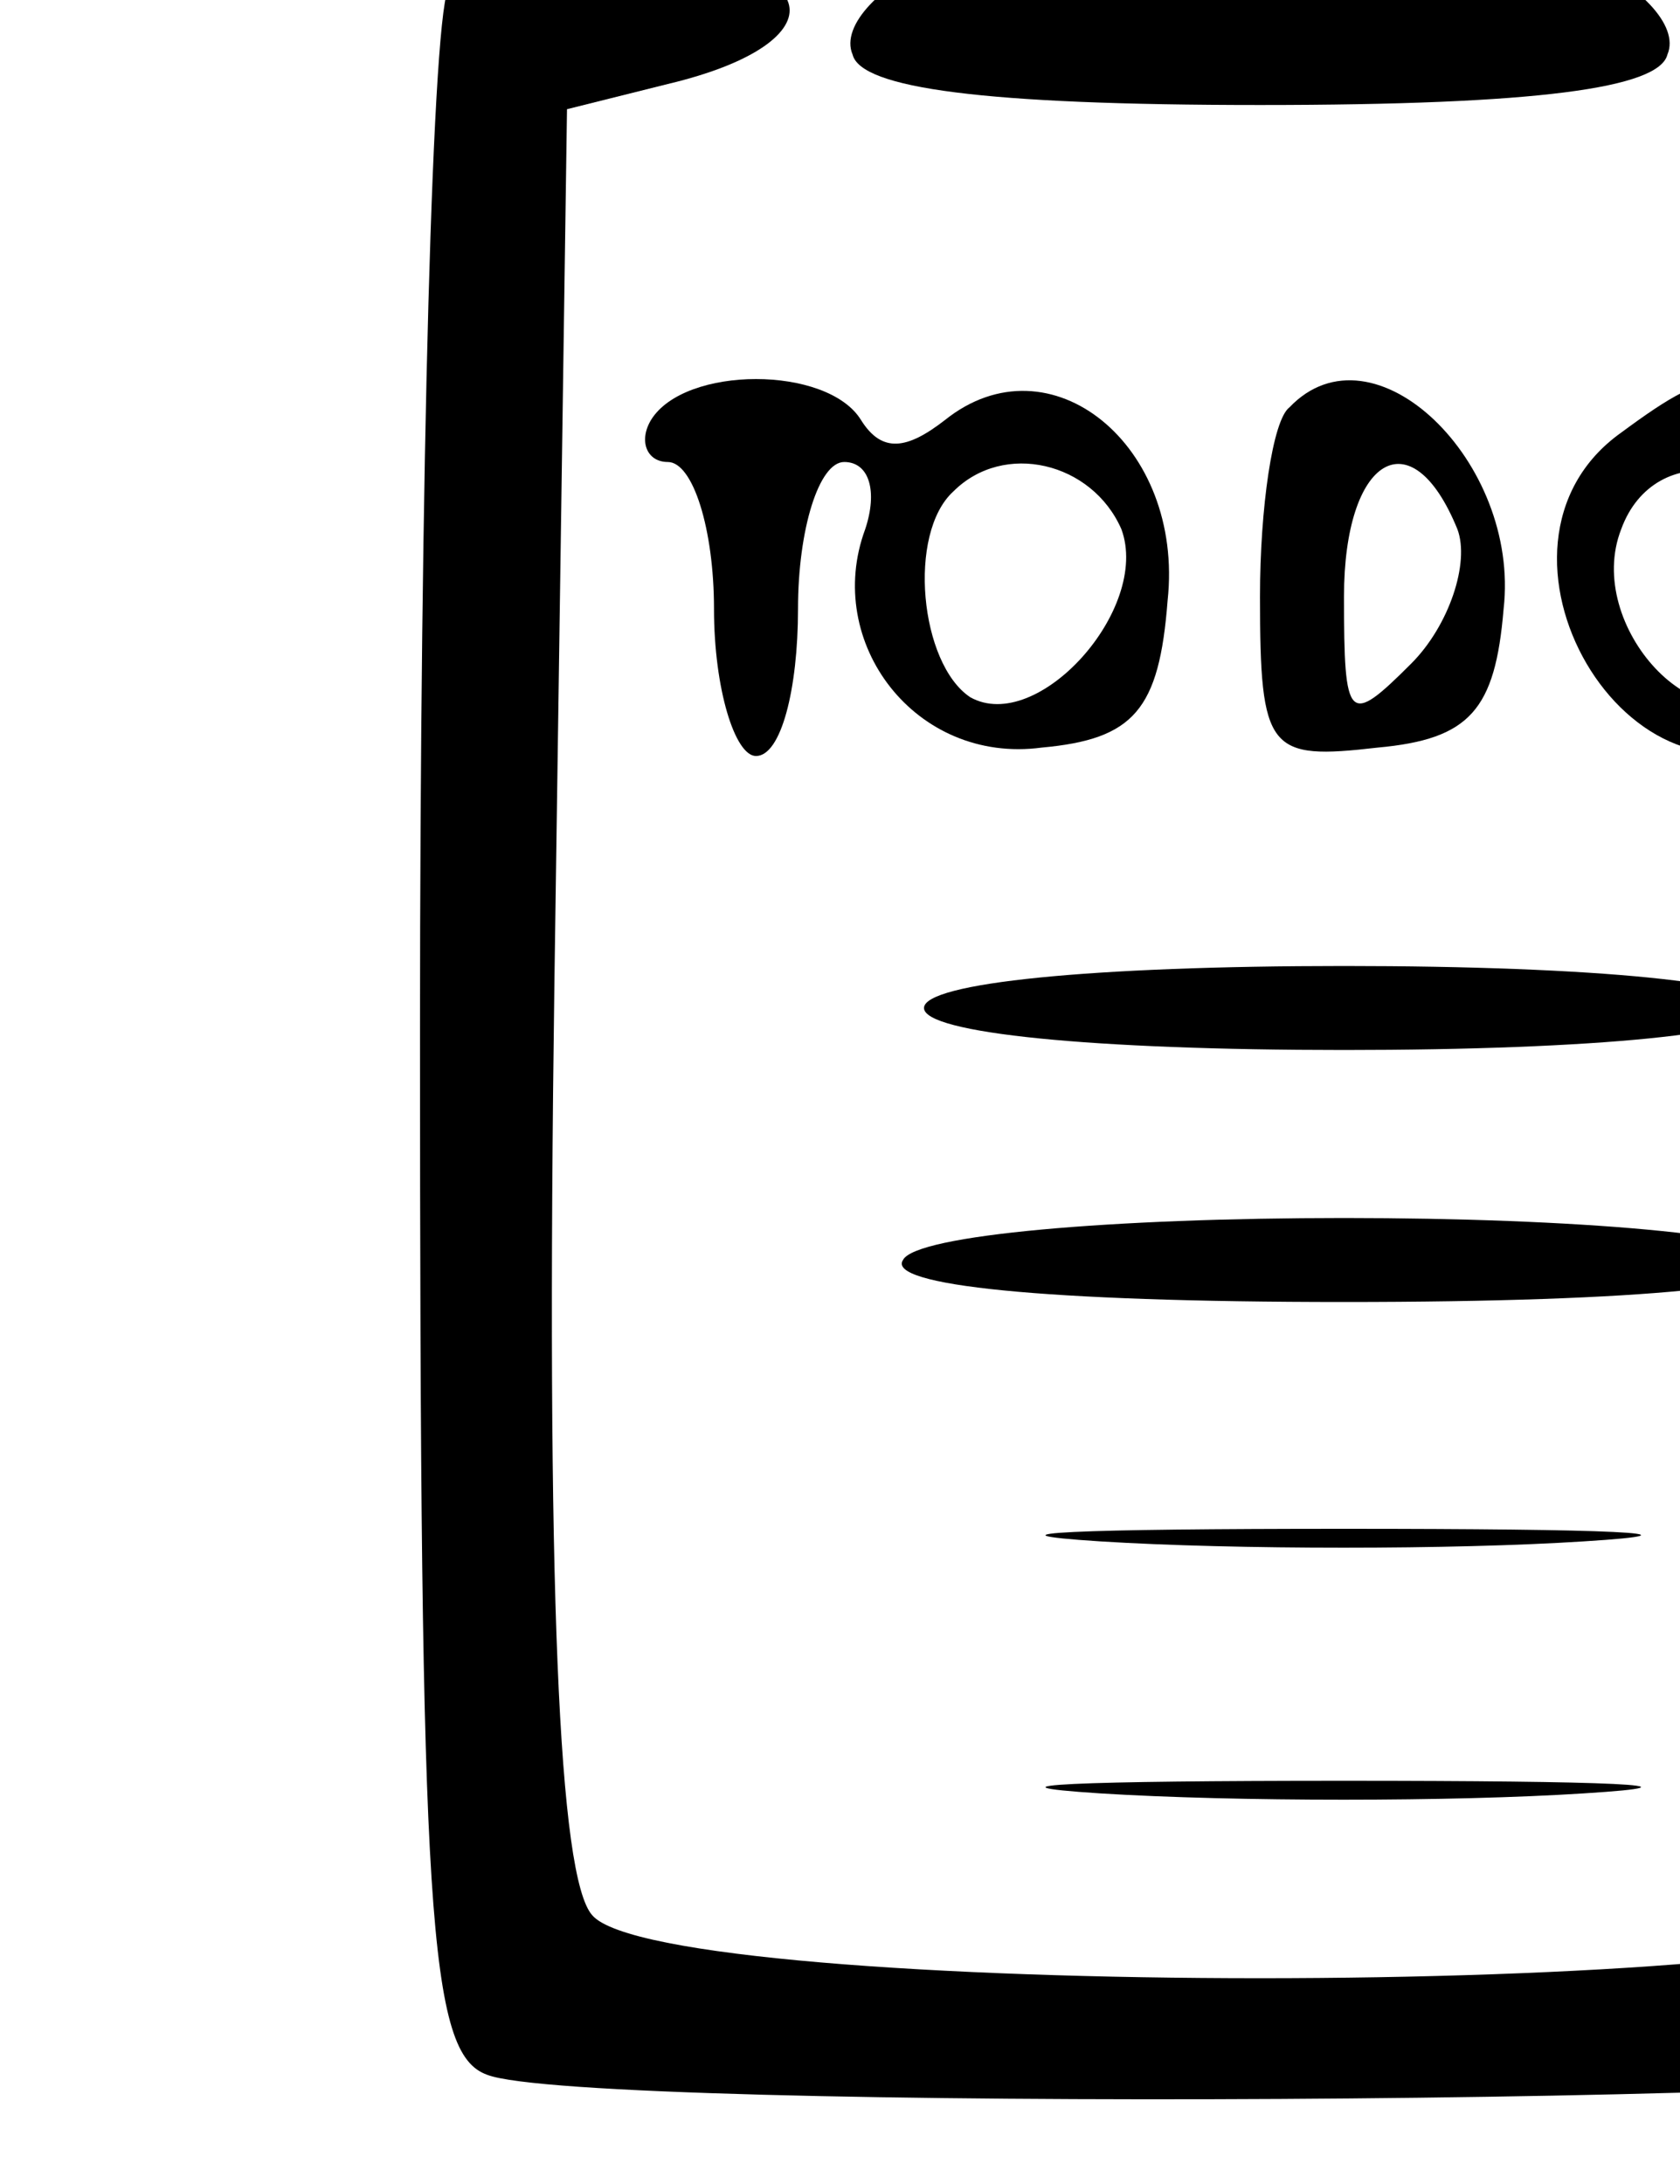 
<svg id="svg" version="1.0" xmlns="http://www.w3.org/2000/svg"
 width="20" height="26" viewBox="0 0 20 26"
 preserveAspectRatio="xMidYMid meet">

<g transform="translate(-1,26) scale(0.05,-0.05)"
 stroke="none">
<path d="M286 604 c-9 -8 -16 -26 -16 -40 0 -17 -8 -27 -26 -34 -14 -6 -24
-16 -21 -23 2 -8 31 -12 97 -12 66 0 95 4 97 12 3 7 -7 17 -21 23 -18 6 -26
17 -26 33 0 27 -28 57 -53 57 -8 0 -23 -7 -31 -16z"/>
<path d="M127 523 c-4 -3 -7 -115 -7 -249 0 -211 2 -243 16 -248 23 -9 357 -7
372 2 9 7 12 64 10 253 l-3 244 -44 3 c-32 2 -42 0 -39 -10 3 -7 15 -15 29
-18 l24 -6 3 -208 c2 -145 -1 -213 -9 -222 -17 -20 -301 -20 -318 0 -8 9 -11
77 -9 222 l3 208 24 6 c42 10 37 30 -6 30 -22 0 -43 -3 -46 -7z"/>
<path d="M175 420 c-3 -5 -1 -10 4 -10 6 0 11 -16 11 -35 0 -19 5 -35 10 -35
6 0 10 16 10 35 0 19 5 35 11 35 6 0 8 -7 5 -16 -10 -27 12 -56 42 -52 22 2
28 9 30 35 4 37 -28 63 -53 43 -9 -7 -15 -8 -20 0 -8 13 -42 13 -50 0z m112
-26 c7 -19 -20 -49 -36 -40 -12 8 -15 39 -4 49 12 12 33 7 40 -9z"/>
<path d="M327 423 c-4 -3 -7 -24 -7 -45 0 -37 2 -39 28 -36 22 2 28 9 30 33 4
35 -31 69 -51 48z m40 -29 c3 -8 -2 -23 -11 -32 -15 -15 -16 -14 -16 16 0 33
16 43 27 16z"/>
<path d="M406 417 c-38 -27 2 -96 42 -71 24 16 27 42 6 65 -20 23 -25 23 -48
6z m42 -31 c2 -10 -1 -23 -7 -29 -16 -16 -44 14 -35 37 8 22 38 17 42 -8z"/>
<path d="M240 280 c0 -6 40 -10 100 -10 60 0 100 4 100 10 0 6 -40 10 -100 10
-60 0 -100 -4 -100 -10z"/>
<path d="M235 220 c-4 -6 33 -10 105 -10 72 0 109 4 105 10 -3 6 -50 10 -105
10 -55 0 -102 -4 -105 -10z"/>
<path d="M282 153 c32 -2 84 -2 115 0 32 2 6 3 -57 3 -63 0 -89 -1 -58 -3z"/>
<path d="M282 93 c32 -2 84 -2 115 0 32 2 6 3 -57 3 -63 0 -89 -1 -58 -3z"/>
</g>
</svg>
